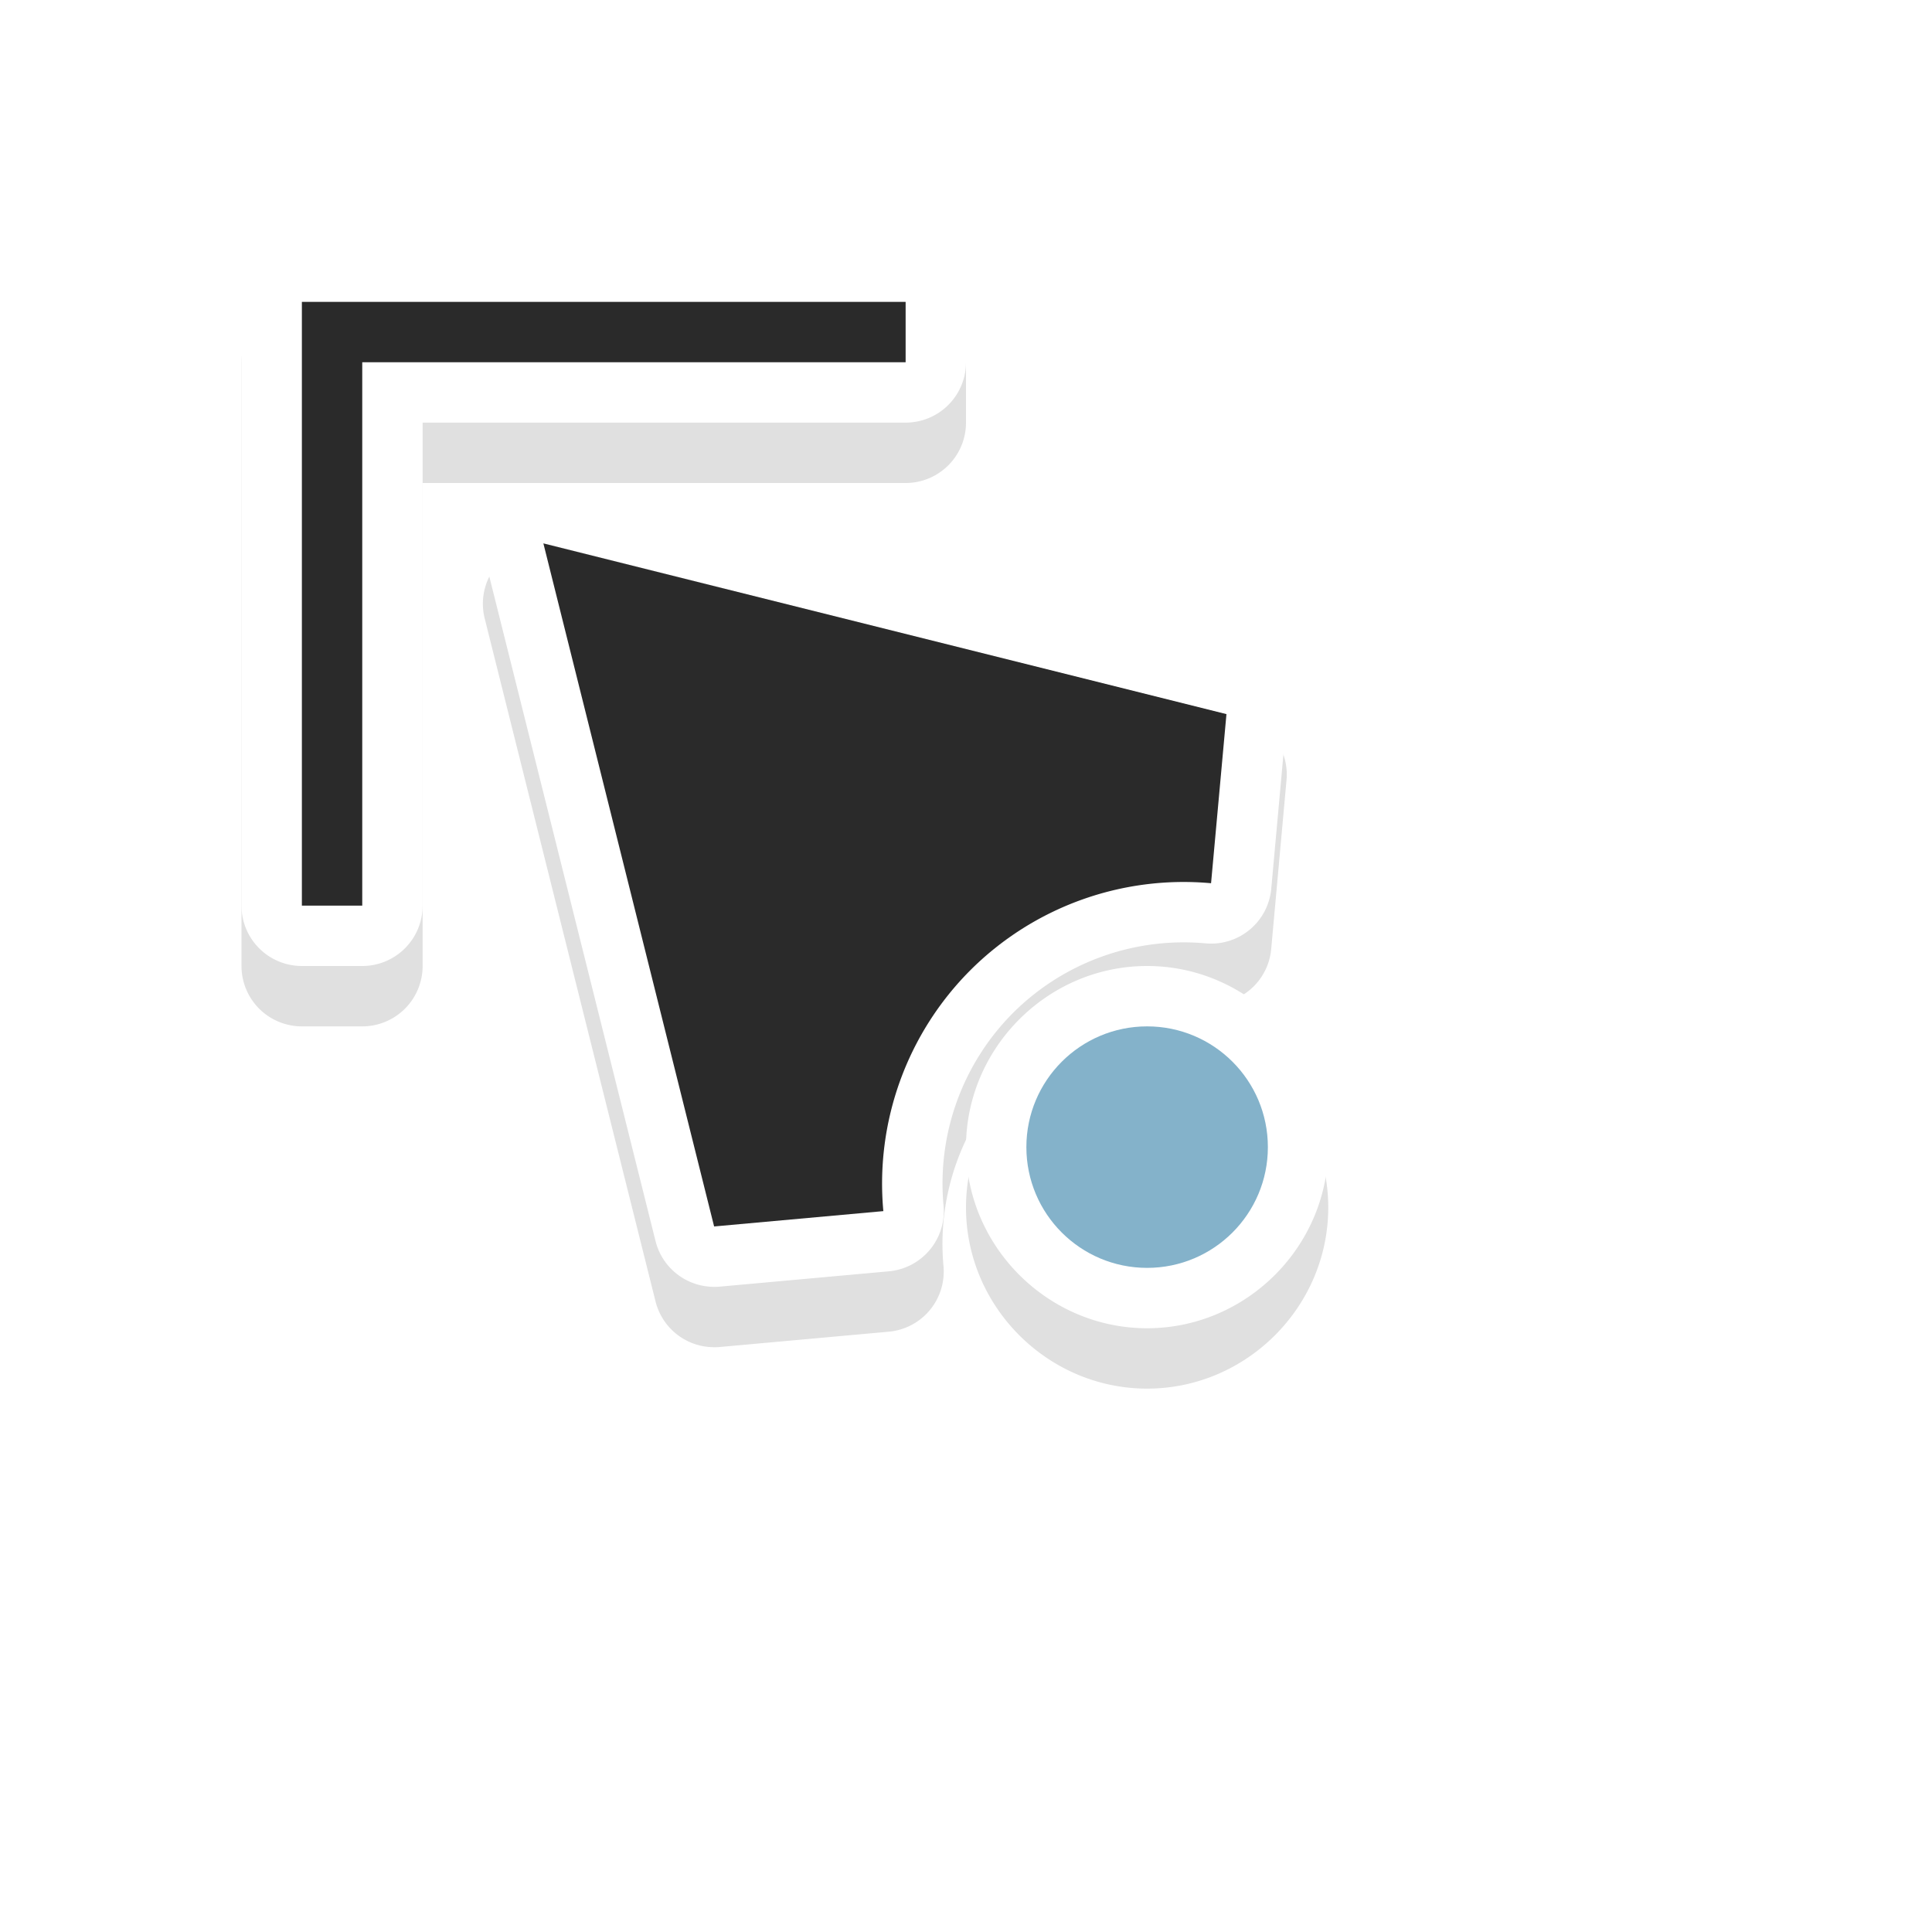 <svg xmlns="http://www.w3.org/2000/svg" width="32" height="32">
    <defs>
        <filter id="a" width="1.24" height="1.24" x="-.12" y="-.12" color-interpolation-filters="sRGB">
            <feGaussianBlur stdDeviation=".9"/>
        </filter>
    </defs>
    <path d="M19 10.59c-1.645 0-3 1.355-3 3s1.355 3 3 3 3-1.355 3-3-1.355-3-3-3zm-7.182.686a1 1 0 0 0-.96.757l-2.83 11.314a1 1 0 0 0 1.213 1.213l11.314-2.828a1 1 0 0 0 .754-1.06l-.254-2.801a1 1 0 0 0-1.088-.906 3.999 3.999 0 0 1-3.19-1.153 4 4 0 0 1-1.15-3.191 1 1 0 0 0-.906-1.088l-2.804-.254a1 1 0 0 0-.1-.004zM19 12.59c.564 0 1 .436 1 1s-.436 1-1 1-1-.436-1-1 .436-1 1-1zm-6.408.76 1.176.105c.115 1.403.583 2.76 1.593 3.772a1 1 0 0 0 .002 0c1.012 1.01 2.368 1.483 3.772 1.6L19.242 20l-8.867 2.215zM5 16.59a1 1 0 0 0-1 1v10a1 1 0 0 0 1 1h10a1 1 0 0 0 1-1v-1a1 1 0 0 0-1-1H7v-8a1 1 0 0 0-1-1z" filter="url(#a)" opacity=".35" style="font-feature-settings:normal;font-variant-alternates:normal;font-variant-caps:normal;font-variant-ligatures:normal;font-variant-numeric:normal;font-variant-position:normal;isolation:auto;mix-blend-mode:normal;paint-order:stroke fill markers;shape-padding:0;text-decoration-color:#000;text-decoration-line:none;text-decoration-style:solid;text-indent:0;text-orientation:mixed;text-transform:none;white-space:normal" transform="matrix(1 0 0 -1 0 33.59)"/>
    <path fill="#fff" d="M19 22c-1.645 0-3-1.355-3-3s1.355-3 3-3 3 1.355 3 3-1.355 3-3 3zm-7.182-.686a1 1 0 0 1-.96-.757L8.028 9.243A1 1 0 0 1 9.242 8.03l11.314 2.828a1 1 0 0 1 .754 1.06l-.254 2.801a1 1 0 0 1-1.088.906 3.999 3.999 0 0 0-3.19 1.153 4 4 0 0 0-1.15 3.191 1 1 0 0 1-.906 1.088l-2.804.254a1 1 0 0 1-.1.004zM19 20c.564 0 1-.436 1-1s-.436-1-1-1-1 .436-1 1 .436 1 1 1zm-6.408-.76 1.176-.105c.115-1.403.583-2.76 1.593-3.772a1 1 0 0 1 .002 0c1.012-1.01 2.368-1.483 3.772-1.6l.107-1.173-8.867-2.215zM5 16a1 1 0 0 1-1-1V5a1 1 0 0 1 1-1h10a1 1 0 0 1 1 1v1a1 1 0 0 1-1 1H7v8a1 1 0 0 1-1 1z" style="font-feature-settings:normal;font-variant-alternates:normal;font-variant-caps:normal;font-variant-ligatures:normal;font-variant-numeric:normal;font-variant-position:normal;isolation:auto;mix-blend-mode:normal;paint-order:stroke fill markers;shape-padding:0;text-decoration-color:#000;text-decoration-line:none;text-decoration-style:solid;text-indent:0;text-orientation:mixed;text-transform:none;white-space:normal"/>
    <path fill="#2a2a2a" d="M5 15V5h10v1H6v9z" style="paint-order:stroke fill markers"/>
    <path fill="#2a2a2a" d="M11.828 20.314 9 9l11.314 2.828-.255 2.801a5 5 0 0 0-3.988 1.442 5 5 0 0 0-1.44 3.989z" style="paint-order:stroke fill markers"/>
    <circle cx="19" cy="-19" r="2" fill="#84b2ca" style="paint-order:stroke fill markers" transform="scale(1 -1)"/>
</svg>
